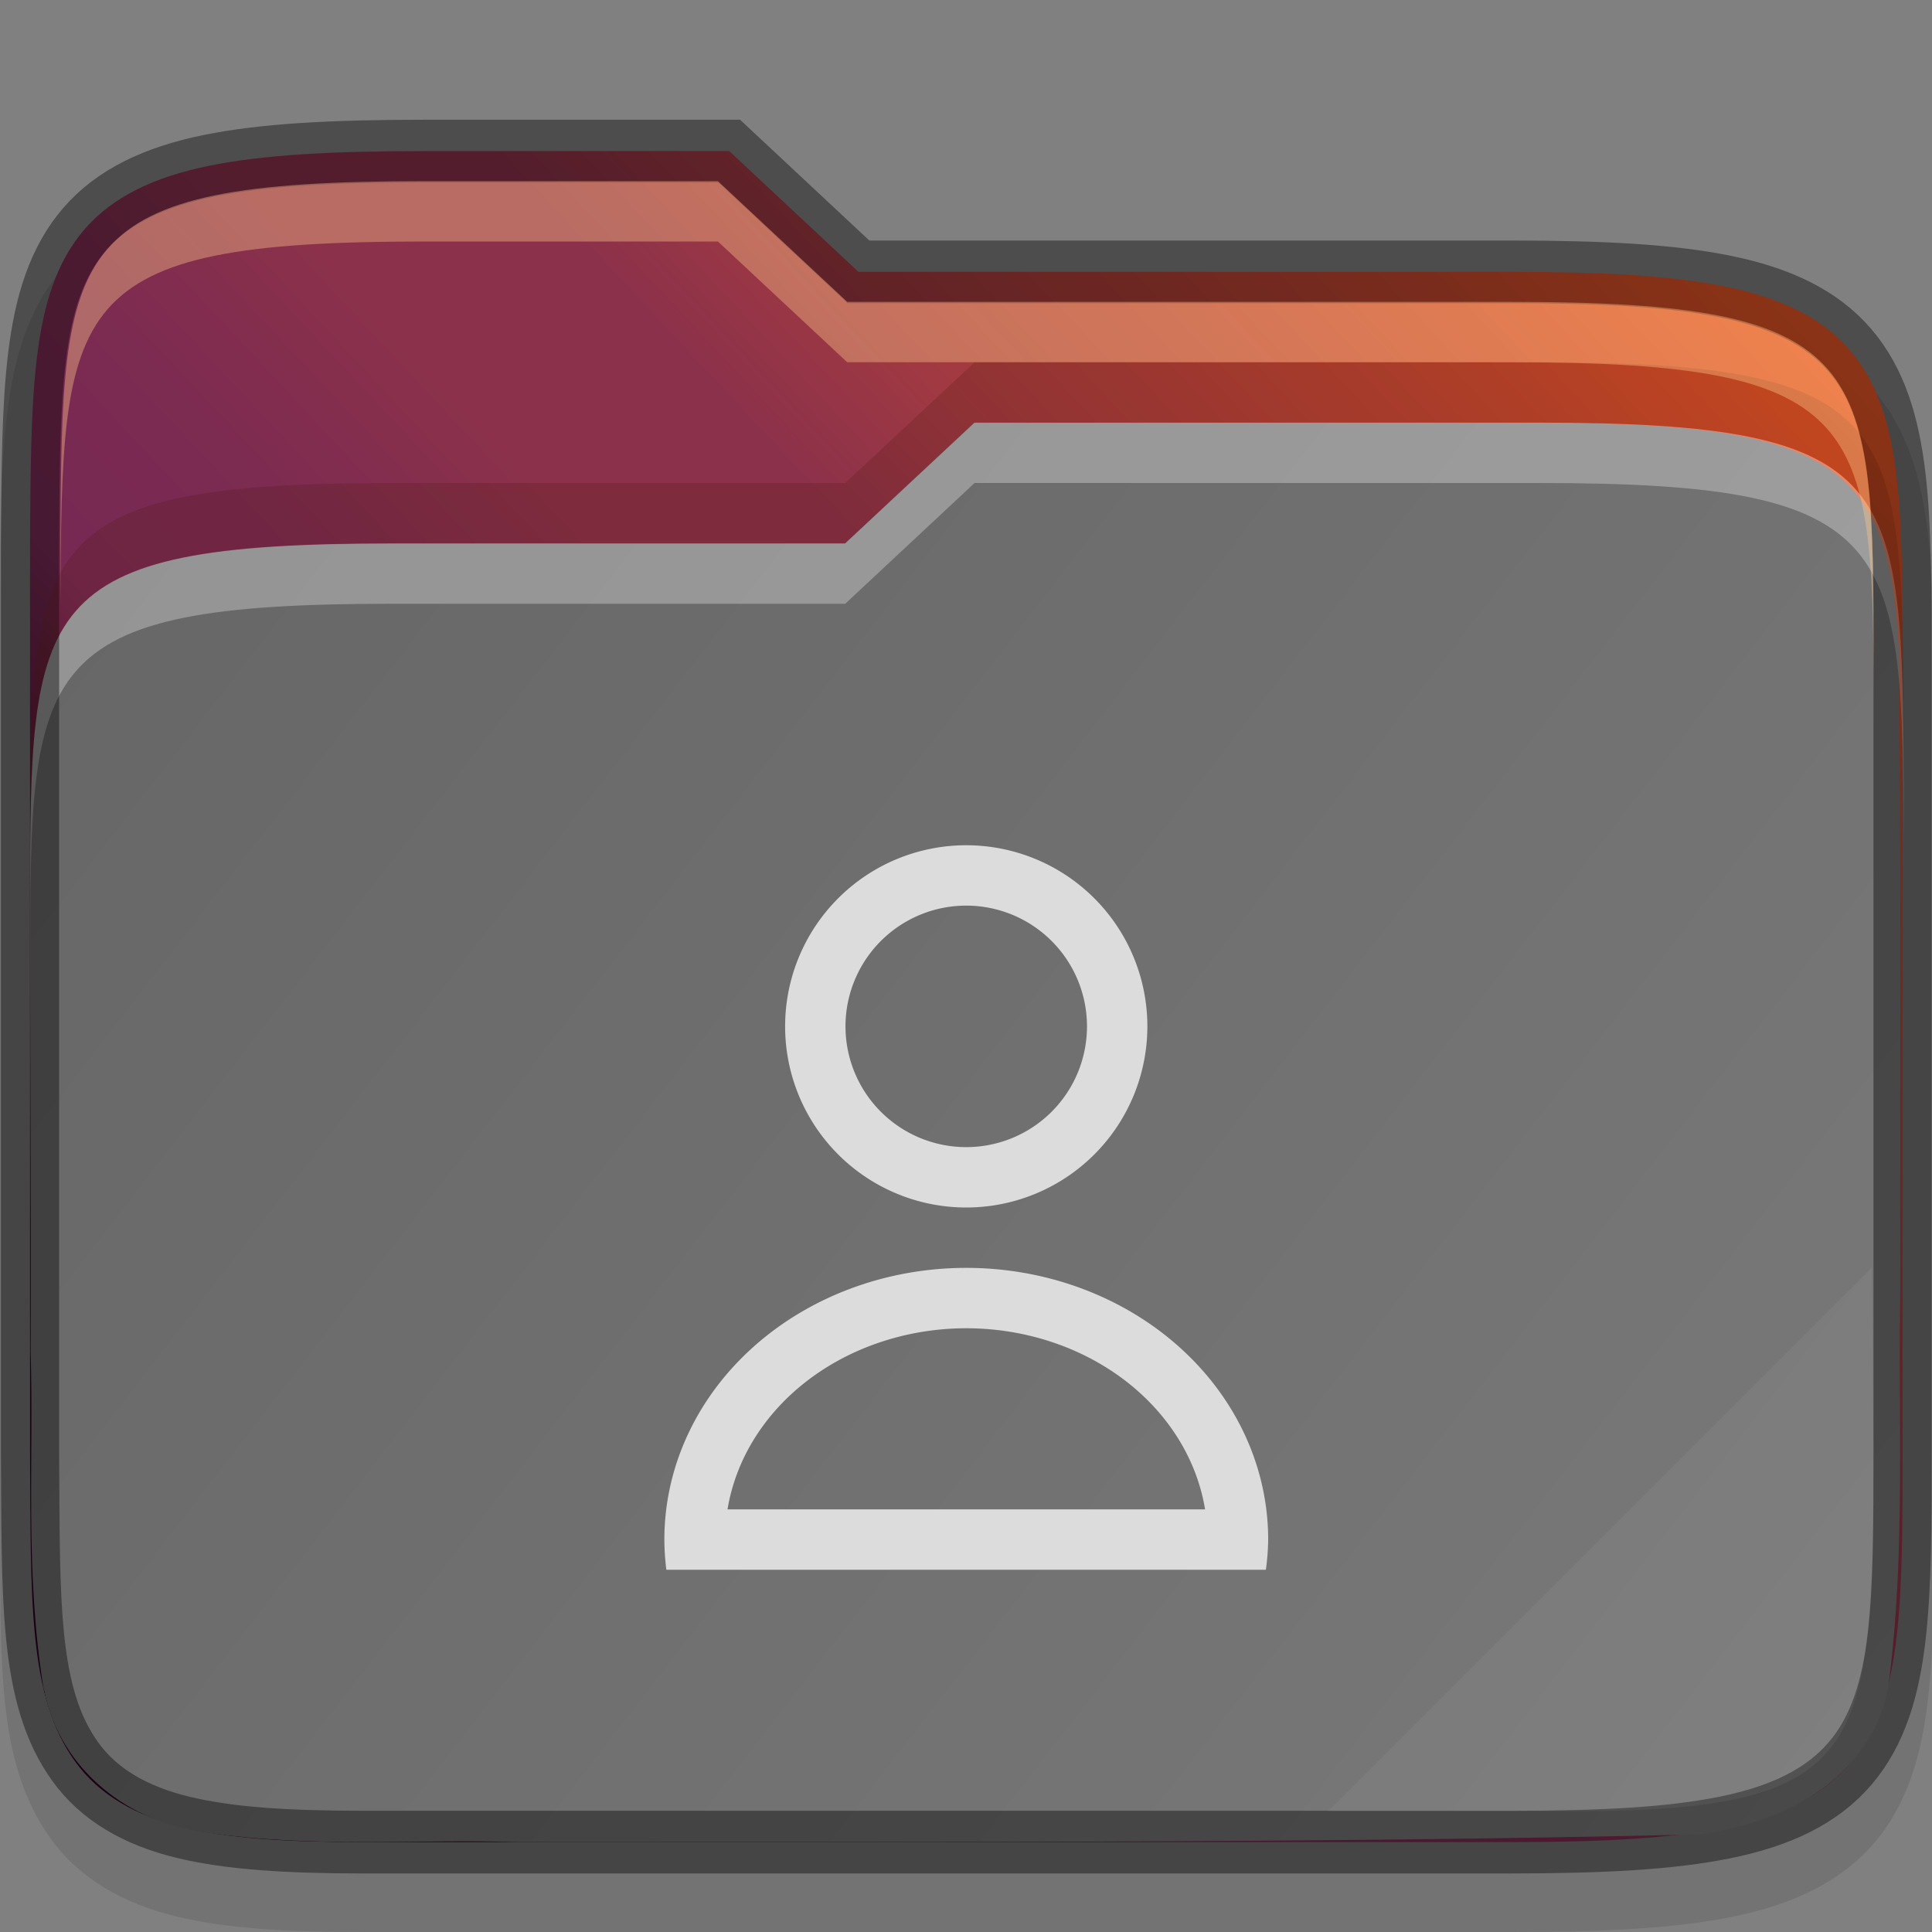 <svg xmlns="http://www.w3.org/2000/svg" xmlns:xlink="http://www.w3.org/1999/xlink" height="32" width="32">
    <rect width="100%" height="100%" fill="#808080" stroke="none"/>
    <defs>
        <linearGradient xlink:href="#a" id="d" gradientUnits="userSpaceOnUse" gradientTransform="matrix(1.646 0 0 1.53 -521.197 -193.066)" x1="321" y1="139" x2="352" y2="163"/>
        <linearGradient id="a">
            <stop offset="0" stop-color="#666"/>
            <stop offset="1" stop-color="#7a7a7a"/>
        </linearGradient>
        <linearGradient xlink:href="#b" id="c" gradientUnits="userSpaceOnUse" gradientTransform="matrix(1.646 0 0 1.53 -521.197 -193.066)" x1="320" y1="164" x2="352" y2="134"/>
        <linearGradient id="b">
            <stop offset="0" stop-color="#2c001e"/>
            <stop offset=".109" stop-color="#2c001e"/>
            <stop offset=".187" stop-color="#370626"/>
            <stop offset=".298" stop-color="#55163b"/>
            <stop offset=".372" stop-color="#772953"/>
            <stop offset=".447" stop-color="#7c2b51"/>
            <stop offset=".524" stop-color="#8b314b"/>
            <stop offset=".596" stop-color="#8b314b"/>
            <stop offset=".669" stop-color="#a33a41"/>
            <stop offset=".798" stop-color="#c44732"/>
            <stop offset=".913" stop-color="#e65524"/>
            <stop offset="1" stop-color="#e65524"/>
        </linearGradient>
    </defs>
    <g stroke-width="1.587" color="#000" font-weight="400" font-family="sans-serif">
        <path style="line-height:normal;font-variant-ligatures:none;font-variant-position:normal;font-variant-caps:normal;font-variant-numeric:normal;font-variant-alternates:normal;font-feature-settings:normal;text-indent:0;text-align:start;text-decoration-line:none;text-decoration-style:solid;text-decoration-color:#000;text-transform:none;text-orientation:mixed;white-space:normal;shape-padding:0;isolation:auto;mix-blend-mode:normal;solid-color:#000;solid-opacity:1;marker:none" d="M7.033 3c-1.527 0-2.701.057-3.668.254-.97.197-1.781.566-2.344 1.218-.56.65-.79 1.467-.9 2.36-.11.89-.113 1.91-.121 3.16v15.016c.017 2.49-.083 4.163.842 5.449.476.662 1.207 1.072 2.062 1.281.846.207 1.847.262 3.13.262h18.999c1.527 0 2.702-.057 3.668-.254.97-.197 1.779-.564 2.34-1.219.558-.65.785-1.47.89-2.363.105-.892.102-1.914.102-3.164V12c0-1.25 0-2.272-.102-3.164-.105-.893-.332-1.712-.89-2.363-.561-.655-1.37-1.022-2.34-1.22C27.735 5.058 26.56 5 25.033 5H14.428l-2.143-2H7.533z" overflow="visible" opacity=".1"/>
        <path style="line-height:normal;font-variant-ligatures:none;font-variant-position:normal;font-variant-caps:normal;font-variant-numeric:normal;font-variant-alternates:normal;font-feature-settings:normal;text-indent:0;text-align:start;text-decoration-line:none;text-decoration-style:solid;text-decoration-color:#000;text-transform:none;text-orientation:mixed;white-space:normal;shape-padding:0;isolation:auto;mix-blend-mode:normal;solid-color:#000;solid-opacity:1;marker:none" d="M17.237 12.655c-2.493 0-4.383.091-5.875.373-1.492.283-2.628.782-3.4 1.614-.77.831-1.117 1.91-1.289 3.202-.172 1.292-.179 2.835-.193 4.747V45.546c.028 3.823-.062 6.223 1.232 7.896.647.836 1.645 1.37 2.923 1.66 1.278.29 2.87.38 4.955.38h31.282c2.493 0 4.384-.091 5.875-.374 1.492-.282 2.624-.78 3.393-1.613.769-.833 1.11-1.913 1.273-3.205.163-1.293.162-2.838.162-4.75V25.656c0-1.912 0-3.457-.162-4.75-.164-1.292-.504-2.372-1.273-3.205-.769-.833-1.901-1.331-3.393-1.613-1.49-.283-3.382-.374-5.875-.374H29.086l-3.527-3.059h-8.322z" overflow="visible" fill="url(#c)" transform="matrix(.607 0 0 .654 -3.436 -5.774)"/>
        <path d="M32.235 19.538l-3.528 3.059H16.359c-9.825 0-9.878 1.524-9.879 9.064v.113c0 3.76.032 7.515.017 11.256v.045c.089 2.699-.166 5.563.353 8.52 0 .015.017.03.017.045.44 2.044 2.353 3.355 4.38 3.594 2.983.412 5.856.16 8.53.248h.049c10.692-.011 21.417.037 32.13-.194.06-.001.119-.005.177-.013.944-.136 1.986-.4 2.936-.947.95-.547 1.825-1.456 2.1-2.676 0-.031.016-.062.016-.093.497-3.489.25-6.911.332-10.193v-.033c-.019-5.354.032-10.73-.045-16.114-.292-4.591-1.727-5.681-9.83-5.681H32.236z" style="line-height:normal;font-variant-ligatures:none;font-variant-position:normal;font-variant-caps:normal;font-variant-numeric:normal;font-variant-alternates:normal;font-feature-settings:normal;text-indent:0;text-align:start;text-decoration-line:none;text-decoration-style:solid;text-decoration-color:#000;text-transform:none;white-space:normal;shape-padding:0;isolation:auto;mix-blend-mode:normal;solid-color:#000;solid-opacity:1;marker:none" overflow="visible" fill="url(#d)" transform="matrix(.607 0 0 .654 -3.436 -5.774)"/>
        <path style="line-height:normal;font-variant-ligatures:none;font-variant-position:normal;font-variant-caps:normal;font-variant-numeric:normal;font-variant-alternates:normal;font-feature-settings:normal;text-indent:0;text-align:start;text-decoration-line:none;text-decoration-style:solid;text-decoration-color:#000;text-transform:none;white-space:normal;shape-padding:0;isolation:auto;mix-blend-mode:normal;solid-color:#000;solid-opacity:1;marker:none" d="M16.142 7L14 9H6.5c-6 0-6 1-6 6v1c0-5 0-6 6-6H14l2.142-2H25.5c6 0 6 1 6.033 6v-1C31.5 8 31.5 7 25.5 7h-9.358z" overflow="visible" opacity=".3" fill="#fff"/>
        <path d="M17.237 12.655c-2.493 0-4.383.091-5.875.373-1.492.283-2.628.782-3.4 1.614-.77.831-1.117 1.91-1.289 3.202-.172 1.292-.179 2.835-.193 4.747V45.546c.028 3.823-.062 6.223 1.232 7.896.647.836 1.645 1.37 2.923 1.66 1.278.29 2.87.38 4.955.38h31.282c2.493 0 4.384-.091 5.875-.374 1.492-.282 2.624-.78 3.393-1.613.769-.833 1.11-1.913 1.273-3.205.163-1.293.162-2.838.162-4.75V25.656c0-1.912 0-3.457-.162-4.75-.164-1.292-.504-2.372-1.273-3.205-.769-.833-1.901-1.331-3.393-1.613-1.49-.283-3.382-.374-5.875-.374H29.086l-3.527-3.059h-8.322z" style="line-height:normal;font-variant-ligatures:none;font-variant-position:normal;font-variant-caps:normal;font-variant-numeric:normal;font-variant-alternates:normal;font-feature-settings:normal;text-indent:0;text-align:start;text-decoration-line:none;text-decoration-style:solid;text-decoration-color:#000;text-transform:none;text-orientation:mixed;white-space:normal;shape-padding:0;isolation:auto;mix-blend-mode:normal;solid-color:#000;solid-opacity:1;marker:none" overflow="visible" opacity=".4" fill="none" stroke="#000" transform="matrix(.607 0 0 .654 -3.436 -5.774)"/>
        <path d="M16.142 6L14 8H6.5c-6 0-6 1-6 6v1c0-5 0-6 6-6H14l2.142-2H25.5c6 0 6 1 6.033 6v-1C31.5 7 31.5 6 25.5 6h-9.358z" style="line-height:normal;font-variant-ligatures:none;font-variant-position:normal;font-variant-caps:normal;font-variant-numeric:normal;font-variant-alternates:normal;font-feature-settings:normal;text-indent:0;text-align:start;text-decoration-line:none;text-decoration-style:solid;text-decoration-color:#000;text-transform:none;white-space:normal;shape-padding:0;isolation:auto;mix-blend-mode:normal;solid-color:#000;solid-opacity:1;marker:none" overflow="visible" opacity=".2" fill="#491706"/>
        <path style="line-height:normal;font-variant-ligatures:none;font-variant-position:normal;font-variant-caps:normal;font-variant-numeric:normal;font-variant-alternates:normal;font-feature-settings:normal;text-indent:0;text-align:start;text-decoration-line:none;text-decoration-style:solid;text-decoration-color:#000;text-transform:none;white-space:normal;shape-padding:0;isolation:auto;mix-blend-mode:normal;solid-color:#000;solid-opacity:1;marker:none" d="M7.033 3c-6 0-6 1-6.033 6v1c.033-5 .033-6 6.033-6h4.858l2.142 2h11c6 0 6 1 6 6v-1c0-5 0-6-6-6h-11l-2.142-2H7.033z" overflow="visible" opacity=".4" fill="#fec589"/>
        <path style="line-height:normal;font-variant-ligatures:none;font-variant-position:normal;font-variant-caps:normal;font-variant-numeric:normal;font-variant-alternates:normal;font-feature-settings:normal;text-indent:0;text-align:start;text-decoration-line:none;text-decoration-style:solid;text-decoration-color:#000;text-transform:none;white-space:normal;shape-padding:0;isolation:auto;mix-blend-mode:normal;solid-color:#000;solid-opacity:1;marker:none" d="M31 21l-9 9h4c5 0 5-1 5.033-6z" overflow="visible" opacity=".05" fill="#fff"/>
    </g>
    <g transform="translate(8 12)">
            <path d="M8.004 2a3 3 0 0 0-3 3 3 3 0 0 0 3 3 3 3 0 0 0 3-3 3 3 0 0 0-3-3m0 1a2 2 0 0 1 2 2 2 2 0 0 1-2 2 2 2 0 0 1-2-2 2 2 0 0 1 2-2m0 6a5 4.5 0 0 0-5 4.5 5 4.5 0 0 0 .033.5h9.93a5 4.5 0 0 0 .038-.5 5 4.5 0 0 0-5-4.5m0 1a4 3.5 0 0 1 3.955 3H4.05a4 3.5 0 0 1 3.955-3" fill="#dcdcdd" color="#dcdcdd"/>

    </g>
</svg>
